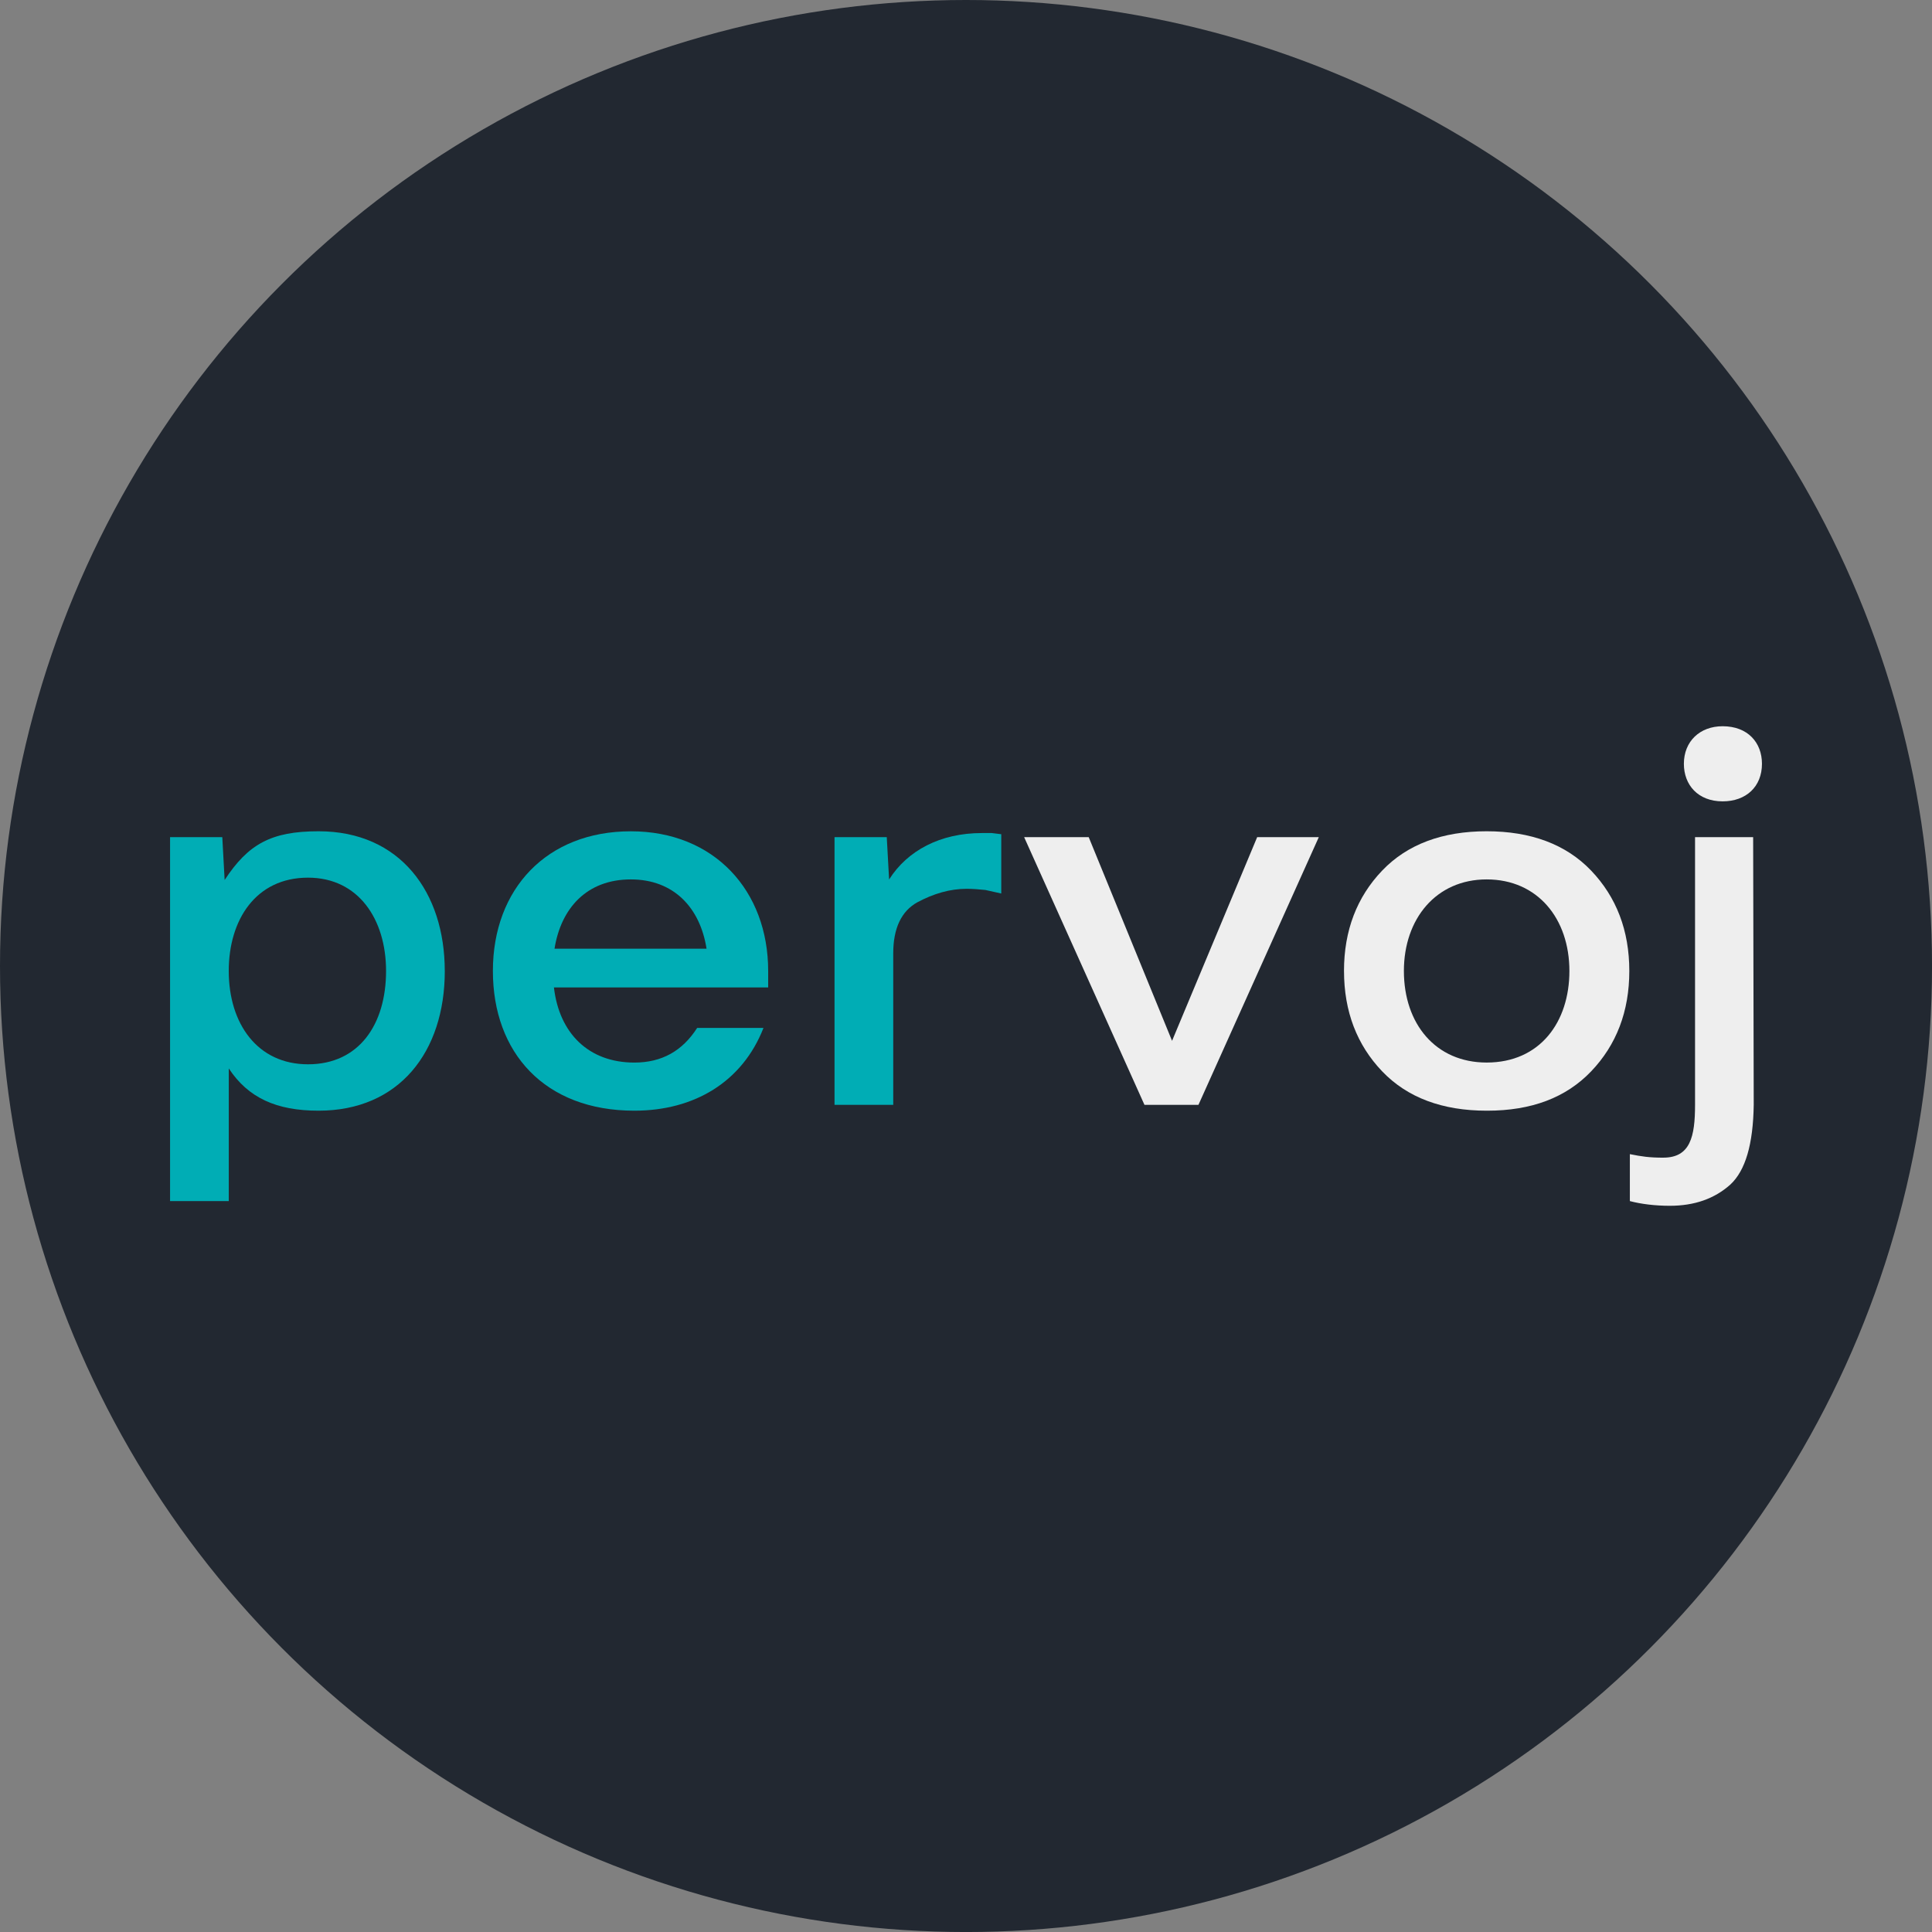 <?xml version="1.0" encoding="UTF-8" standalone="no"?>
<!-- Created with Inkscape (http://www.inkscape.org/) -->

<svg
   width="300"
   height="300"
   viewBox="0 0 79.375 79.375"
   version="1.1"
   id="svg5"
   inkscape:version="1.1.2 (0a00cf5339, 2022-02-04)"
   sodipodi:docname="pervoj.svg"
   inkscape:export-filename="pervoj-circle.png"
   inkscape:export-xdpi="96"
   inkscape:export-ydpi="96"
   xmlns:inkscape="http://www.inkscape.org/namespaces/inkscape"
   xmlns:sodipodi="http://sodipodi.sourceforge.net/DTD/sodipodi-0.dtd"
   xmlns="http://www.w3.org/2000/svg"
   xmlns:svg="http://www.w3.org/2000/svg">
  <rect x="0" y="0" width="79.375" height="79.375" fill="#808080" stroke="none"/>
  <sodipodi:namedview
     id="namedview7"
     pagecolor="#ffffff"
     bordercolor="#666666"
     borderopacity="1.0"
     inkscape:pageshadow="2"
     inkscape:pageopacity="0.0"
     inkscape:pagecheckerboard="0"
     inkscape:document-units="mm"
     showgrid="false"
     units="px"
     width="300px"
     inkscape:zoom="1.3040817"
     inkscape:cx="-37.957745"
     inkscape:cy="150.29733"
     inkscape:window-width="1680"
     inkscape:window-height="981"
     inkscape:window-x="0"
     inkscape:window-y="0"
     inkscape:window-maximized="1"
     inkscape:current-layer="layer1"
     inkscape:object-paths="true"
     inkscape:snap-intersection-paths="true"
     inkscape:snap-smooth-nodes="true" />
  <defs
     id="defs2" />
  <g
     inkscape:label="Vrstva 1"
     inkscape:groupmode="layer"
     id="layer1">
    <g
       id="g1094">
      <circle
         style="fill:#222831;stroke-width:0.494;fill-opacity:1"
         id="path986"
         cx="39.688"
         cy="39.688"
         r="39.688" />
      <g
         aria-label="pervoj"
         id="text9996"
         style="font-size:24.694px;line-height:1.25;font-family:'Helmet Neue';-inkscape-font-specification:'Helmet Neue, Normal';stroke-width:0.265">
        <path
           d="m 18.273,39.892 c 0,-3.231 -1.833,-5.74 -5.185,-5.74 -1.953,0 -2.894,0.531 -3.859,2.002 L 9.133,34.394 H 6.987 v 14.952 h 2.412 v -5.45 c 0.796,1.206 1.953,1.736 3.69,1.736 3.304,0 5.185,-2.412 5.185,-5.74 z m -8.875,0 c 0,-2.098 1.109,-3.834 3.256,-3.834 2.074,0 3.207,1.712 3.207,3.834 0,2.195 -1.109,3.834 -3.207,3.834 -2.074,0 -3.256,-1.664 -3.256,-3.834 z"
           style="font-weight:bold;fill:#00adb5"
           id="path826" />
        <path
           d="m 20.25,39.892 c 0,3.352 2.122,5.74 5.812,5.74 2.46,0 4.437,-1.182 5.305,-3.4 h -2.725 c -0.603,0.941 -1.447,1.423 -2.58,1.423 -1.881,0 -3.087,-1.206 -3.304,-3.087 h 8.802 v -0.675 c 0,-3.304 -2.219,-5.74 -5.643,-5.74 -3.449,0 -5.667,2.363 -5.667,5.74 z m 8.778,-0.916 h -6.246 c 0.265,-1.664 1.326,-2.846 3.135,-2.846 1.76,0 2.846,1.158 3.111,2.846 z"
           style="font-weight:bold;fill:#00adb5"
           id="path828" />
        <path
           d="m 36.528,36.13 -0.096,-1.736 h -2.146 v 10.997 h 2.412 v -6.222 c 0,-1.037 0.338,-1.736 0.989,-2.098 0.675,-0.362 1.35,-0.555 2.026,-0.555 0.265,0 0.531,0.024 0.772,0.048 l 0.651,0.145 v -2.436 l -0.386,-0.048 h -0.41 c -1.712,0 -3.063,0.723 -3.81,1.905 z"
           style="font-weight:bold;fill:#00adb5"
           id="path830" />
        <path
           d="m 47.019,45.391 h 2.219 l 4.944,-10.997 h -2.532 l -3.497,8.368 -3.424,-8.368 h -2.653 z"
           style="fill:#eeeeee"
           id="path832" />
        <path
           d="m 55.218,39.892 c 0,1.664 0.531,3.039 1.568,4.124 1.037,1.085 2.484,1.616 4.293,1.616 h 0.024 c 1.809,0 3.231,-0.531 4.268,-1.616 1.037,-1.085 1.568,-2.46 1.568,-4.124 0,-1.664 -0.531,-3.039 -1.568,-4.124 -1.037,-1.085 -2.484,-1.616 -4.293,-1.616 -1.809,0 -3.256,0.531 -4.293,1.616 -1.037,1.085 -1.568,2.46 -1.568,4.124 z m 9.26,0 c 0,2.098 -1.206,3.762 -3.4,3.762 -2.098,0 -3.4,-1.592 -3.4,-3.762 0,-2.146 1.326,-3.762 3.4,-3.762 2.098,0 3.4,1.616 3.4,3.762 z"
           style="fill:#eeeeee"
           id="path834" />
        <path
           d="m 69.181,31.38 c 0,0.868 0.579,1.543 1.592,1.543 0.965,0 1.616,-0.603 1.616,-1.543 0,-0.868 -0.579,-1.543 -1.616,-1.543 -0.941,0 -1.592,0.627 -1.592,1.543 z m -0.844,16.182 c -0.579,0 -0.892,-0.048 -1.375,-0.145 v 1.929 c 0.458,0.121 1.037,0.193 1.64,0.193 1.013,0 1.833,-0.289 2.484,-0.868 0.627,-0.579 0.941,-1.664 0.965,-3.28 l -0.024,-10.997 h -2.387 v 10.997 c 0,1.302 -0.193,2.17 -1.302,2.17 z"
           style="fill:#eeeeee"
           id="path836" />
      </g>
    </g>
  </g>
</svg>

